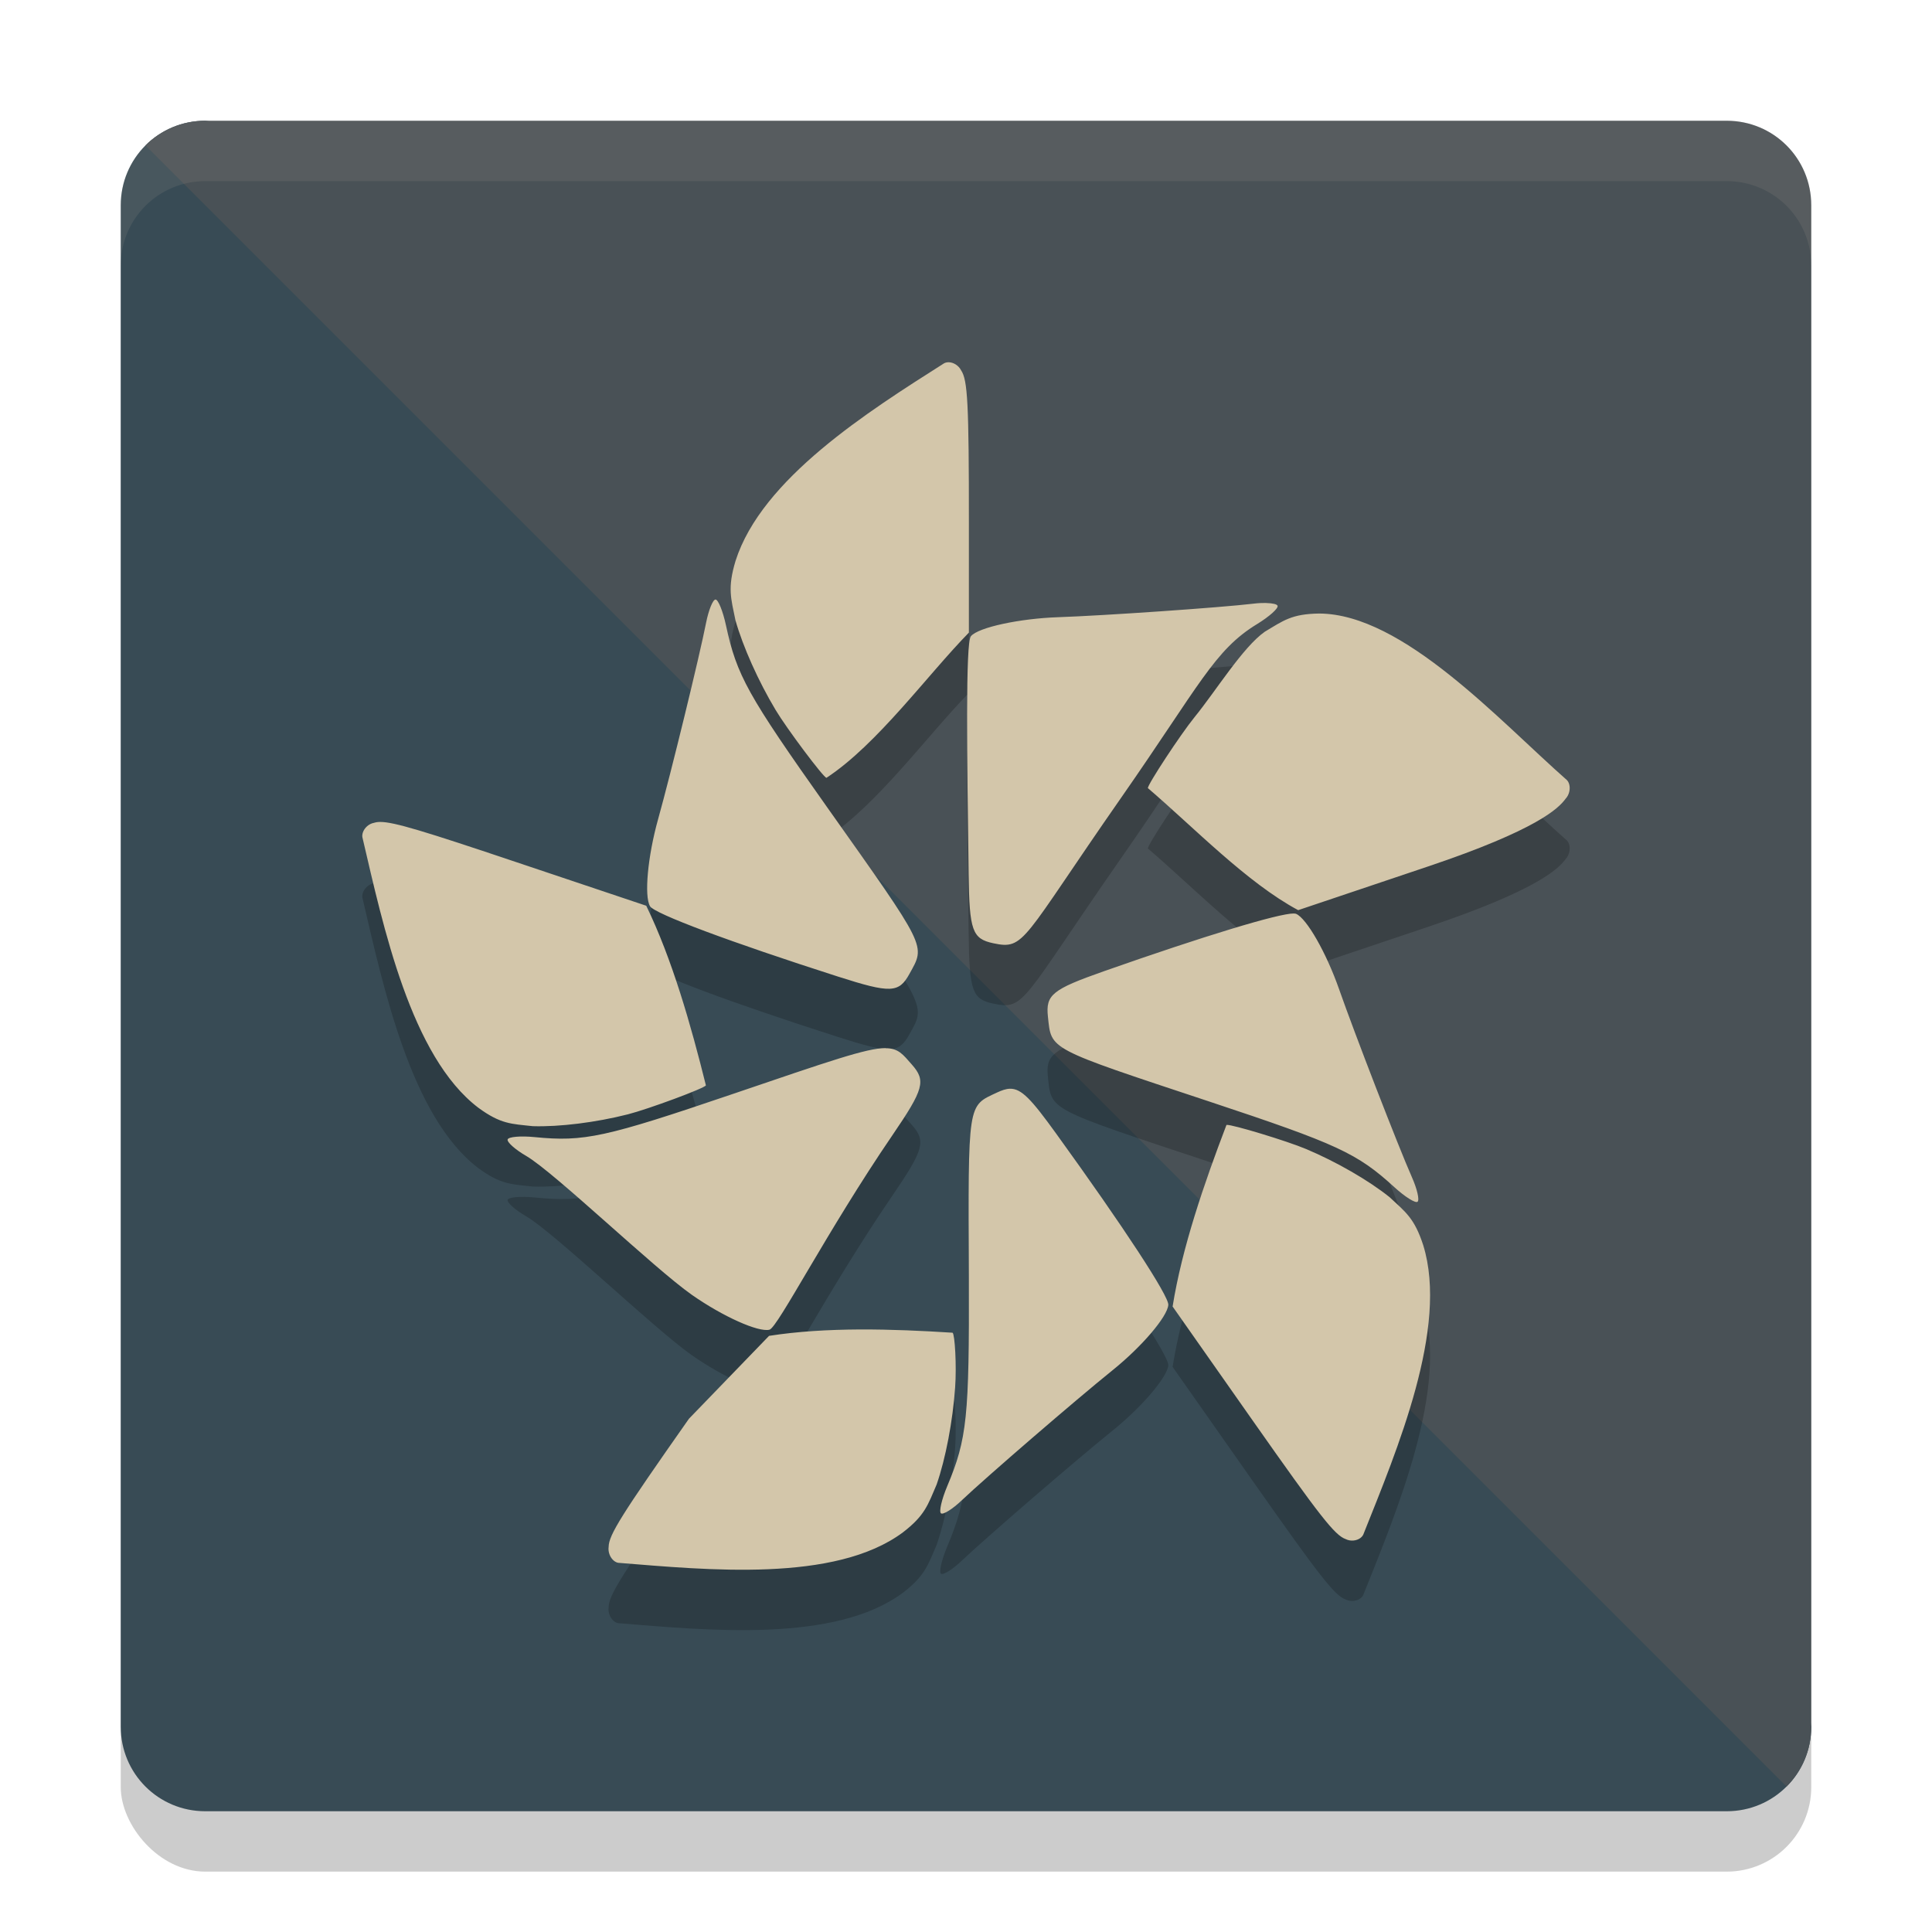<svg xmlns="http://www.w3.org/2000/svg" width="32" height="32" version="1.1">
 <rect style="opacity:0.2" width="28" height="28" x="2" y="3" rx="1.4" ry="1.4"/>
 <path style="fill:#384b55" d="m 3.4,2 21.917,3.283 c 0.776,0 1.4,0.624 1.4,1.4 L 30,28.6 C 30,29.376 29.376,30 28.6,30 H 3.4 C 2.624,30 2,29.376 2,28.6 V 3.4 C 2,2.624 2.624,2 3.4,2 Z"/>
 <path style="fill:#495156" d="M 3.4,2 C 3.012,2 2.662,2.156 2.409,2.409 L 29.591,29.591 C 29.844,29.338 30,28.988 30,28.6 V 3.4 C 30,2.624 29.376,2 28.6,2 Z"/>
 <path style="opacity:0.2" d="m 15.713,7 c -0.026,-5.18e-4 -0.051,0.005 -0.074,0.016 -1.258,0.799 -3.022,1.912 -3.456,3.274 -0.136,0.451 -0.076,0.618 -0.002,0.982 0.123,0.437 0.38,1.011 0.666,1.488 0.185,0.309 0.795,1.123 0.842,1.123 0.845,-0.555 1.678,-1.711 2.359,-2.405 V 9.659 c 0,-1.974 -0.02,-2.364 -0.129,-2.525 -0.041,-0.081 -0.127,-0.133 -0.206,-0.134 z m -3.862,3.93 c -0.044,0.001 -0.114,0.174 -0.156,0.385 -0.107,0.547 -0.583,2.496 -0.795,3.254 -0.172,0.615 -0.233,1.276 -0.133,1.442 0.074,0.123 1.325,0.591 3.115,1.165 0.869,0.278 1.006,0.273 1.181,-0.045 0.267,-0.484 0.308,-0.4 -1.364,-2.762 -1.32,-1.864 -1.495,-2.179 -1.675,-3.013 -0.051,-0.236 -0.129,-0.427 -0.173,-0.426 z m 9.122,0.057 c -0.063,-0.001 -0.137,0.002 -0.215,0.012 -0.536,0.064 -2.475,0.198 -3.237,0.224 -0.619,0.021 -1.317,0.166 -1.44,0.315 -0.091,0.111 -0.063,2 -0.037,3.938 0.012,0.94 0.06,1.073 0.407,1.147 0.528,0.112 0.463,-0.035 2.118,-2.409 1.306,-1.874 1.542,-2.444 2.253,-2.878 0.201,-0.123 0.353,-0.259 0.339,-0.302 -0.009,-0.027 -0.083,-0.043 -0.188,-0.046 z m 0.878,0.175 c -0.457,0.006 -0.592,0.116 -0.903,0.302 -0.364,0.256 -0.813,0.986 -1.163,1.415 -0.227,0.278 -0.787,1.13 -0.772,1.175 0.771,0.66 1.641,1.567 2.489,2.021 l 2.146,-0.722 c 1.815,-0.61 2.167,-0.965 2.282,-1.122 0.062,-0.065 0.083,-0.166 0.06,-0.244 -0.008,-0.026 -0.02,-0.049 -0.038,-0.067 -1.124,-0.99 -2.714,-2.751 -4.101,-2.758 z M 6.3,14.614 c -0.042,0 -0.075,0.005 -0.103,0.014 -0.087,0.015 -0.162,0.084 -0.187,0.161 -0.008,0.026 -0.012,0.052 -0.008,0.077 0.347,1.484 0.803,3.633 1.921,4.482 0.373,0.273 0.545,0.266 0.902,0.305 0.44,0.014 1.047,-0.062 1.574,-0.196 0.341,-0.087 1.279,-0.435 1.293,-0.48 -0.249,-1.003 -0.559,-2.091 -0.988,-2.975 L 8.558,15.282 C 7.026,14.767 6.527,14.614 6.299,14.614 Z m 15.13,1.516 c -0.254,-0.001 -1.481,0.371 -3.144,0.956 -0.861,0.303 -0.968,0.391 -0.929,0.754 0.06,0.554 -0.022,0.511 2.673,1.405 2.127,0.706 2.448,0.855 3.067,1.42 0.175,0.16 0.347,0.267 0.382,0.24 0.035,-0.028 -0.006,-0.211 -0.093,-0.406 -0.225,-0.508 -0.947,-2.374 -1.207,-3.116 -0.211,-0.602 -0.537,-1.173 -0.712,-1.247 -0.008,-0.004 -0.021,-0.005 -0.038,-0.005 z m -6.761,2.23 c -0.314,-7.14e-4 -0.93,0.215 -2.527,0.758 -2.122,0.722 -2.466,0.797 -3.288,0.716 -0.232,-0.023 -0.433,-0.005 -0.446,0.039 -0.013,0.044 0.125,0.167 0.306,0.272 0.47,0.274 2.115,1.859 2.746,2.302 0.513,0.359 1.102,0.623 1.285,0.577 0.136,-0.034 0.953,-1.635 2.034,-3.218 0.524,-0.768 0.562,-0.905 0.323,-1.175 -0.147,-0.167 -0.22,-0.269 -0.434,-0.269 z m 2.056,0.673 c -0.065,0.002 -0.132,0.026 -0.212,0.063 -0.491,0.23 -0.477,0.136 -0.466,3.064 0.008,2.31 -0.029,2.672 -0.358,3.456 -0.093,0.221 -0.139,0.424 -0.103,0.45 0.037,0.026 0.192,-0.071 0.345,-0.217 0.398,-0.378 1.89,-1.665 2.492,-2.15 0.489,-0.393 0.913,-0.891 0.928,-1.086 0.01,-0.145 -0.735,-1.284 -1.857,-2.836 -0.408,-0.565 -0.575,-0.75 -0.768,-0.744 z m 3.595,0.598 c -0.003,5.18e-4 -0.005,7.86e-4 -0.006,0.002 -0.368,0.963 -0.736,2.032 -0.892,3.007 l 1.326,1.888 c 1.122,1.597 1.36,1.9 1.54,1.964 0.079,0.04 0.178,0.03 0.242,-0.016 0.021,-0.016 0.039,-0.035 0.05,-0.058 0.563,-1.411 1.416,-3.427 0.993,-4.794 -0.146,-0.448 -0.29,-0.546 -0.557,-0.795 -0.348,-0.279 -0.882,-0.587 -1.384,-0.798 -0.315,-0.133 -1.223,-0.408 -1.313,-0.399 z m -6.082,3.389 c -0.517,0.003 -1.028,0.032 -1.5,0.106 l -1.327,1.373 c -1.122,1.597 -1.327,1.925 -1.33,2.121 -0.013,0.09 0.027,0.184 0.09,0.233 0.021,0.016 0.044,0.028 0.069,0.032 1.472,0.118 3.589,0.333 4.715,-0.504 0.366,-0.282 0.413,-0.454 0.559,-0.794 0.149,-0.429 0.267,-1.049 0.306,-1.608 0.026,-0.362 -0.005,-0.877 -0.042,-0.905 -0.5,-0.032 -1.023,-0.056 -1.54,-0.054 z"/>
 <path style="fill:#d3c6aa" d="m 15.713,6 c -0.026,-5.18e-4 -0.051,0.005 -0.074,0.016 -1.258,0.799 -3.022,1.912 -3.456,3.274 -0.136,0.451 -0.076,0.618 -0.002,0.982 0.123,0.437 0.38,1.011 0.666,1.488 0.185,0.309 0.795,1.123 0.842,1.123 0.845,-0.555 1.678,-1.711 2.359,-2.405 V 8.659 c 0,-1.974 -0.02,-2.364 -0.129,-2.525 -0.041,-0.081 -0.127,-0.133 -0.206,-0.134 z m -3.862,3.93 c -0.044,0.001 -0.114,0.174 -0.156,0.385 -0.107,0.547 -0.583,2.496 -0.795,3.254 -0.172,0.615 -0.233,1.276 -0.133,1.442 0.074,0.123 1.325,0.591 3.115,1.165 0.869,0.278 1.006,0.273 1.181,-0.045 0.267,-0.484 0.308,-0.4 -1.364,-2.762 -1.32,-1.864 -1.495,-2.179 -1.675,-3.013 -0.051,-0.236 -0.129,-0.427 -0.173,-0.426 z m 9.122,0.057 c -0.063,-0.001 -0.137,0.002 -0.215,0.012 -0.536,0.064 -2.475,0.198 -3.237,0.224 -0.619,0.021 -1.317,0.166 -1.44,0.315 -0.091,0.111 -0.063,2 -0.037,3.938 0.012,0.94 0.06,1.073 0.407,1.147 0.528,0.112 0.463,-0.035 2.118,-2.409 1.306,-1.874 1.542,-2.444 2.253,-2.878 0.201,-0.123 0.353,-0.259 0.339,-0.302 -0.009,-0.027 -0.083,-0.043 -0.188,-0.046 z m 0.878,0.175 c -0.457,0.006 -0.592,0.116 -0.903,0.302 -0.364,0.256 -0.813,0.986 -1.163,1.415 -0.227,0.278 -0.787,1.13 -0.772,1.175 0.771,0.66 1.641,1.567 2.489,2.021 l 2.146,-0.722 c 1.815,-0.61 2.167,-0.965 2.282,-1.122 0.062,-0.065 0.083,-0.166 0.06,-0.244 -0.008,-0.026 -0.02,-0.049 -0.038,-0.067 -1.124,-0.99 -2.714,-2.751 -4.101,-2.758 z M 6.3,13.614 c -0.042,0 -0.075,0.005 -0.103,0.014 -0.087,0.015 -0.162,0.084 -0.187,0.161 -0.008,0.026 -0.012,0.052 -0.008,0.077 0.347,1.484 0.803,3.633 1.921,4.482 0.373,0.273 0.545,0.266 0.902,0.305 0.44,0.014 1.047,-0.062 1.574,-0.196 0.341,-0.087 1.279,-0.435 1.293,-0.48 -0.249,-1.003 -0.559,-2.091 -0.988,-2.975 L 8.558,14.282 C 7.026,13.767 6.527,13.614 6.299,13.614 Z m 15.13,1.516 c -0.254,-0.001 -1.481,0.371 -3.144,0.956 -0.861,0.303 -0.968,0.391 -0.929,0.754 0.06,0.554 -0.022,0.511 2.673,1.405 2.127,0.706 2.448,0.855 3.067,1.42 0.175,0.16 0.347,0.267 0.382,0.24 0.035,-0.028 -0.006,-0.211 -0.093,-0.406 -0.225,-0.508 -0.947,-2.374 -1.207,-3.116 -0.211,-0.602 -0.537,-1.173 -0.712,-1.247 -0.008,-0.004 -0.021,-0.005 -0.038,-0.005 z m -6.761,2.23 c -0.314,-7.14e-4 -0.93,0.215 -2.527,0.758 -2.122,0.722 -2.466,0.797 -3.288,0.716 -0.232,-0.023 -0.433,-0.005 -0.446,0.039 -0.013,0.044 0.125,0.167 0.306,0.272 0.47,0.274 2.115,1.859 2.746,2.302 0.513,0.359 1.102,0.623 1.285,0.577 0.136,-0.034 0.953,-1.635 2.034,-3.218 0.524,-0.768 0.562,-0.905 0.323,-1.175 -0.147,-0.167 -0.22,-0.269 -0.434,-0.269 z m 2.056,0.673 c -0.065,0.002 -0.132,0.026 -0.212,0.063 -0.491,0.23 -0.477,0.136 -0.466,3.064 0.008,2.31 -0.029,2.672 -0.358,3.456 -0.093,0.221 -0.139,0.424 -0.103,0.45 0.037,0.026 0.192,-0.071 0.345,-0.217 0.398,-0.378 1.89,-1.665 2.492,-2.15 0.489,-0.393 0.913,-0.891 0.928,-1.086 0.01,-0.145 -0.735,-1.284 -1.857,-2.836 -0.408,-0.565 -0.575,-0.75 -0.768,-0.744 z m 3.595,0.598 c -0.003,5.18e-4 -0.005,7.86e-4 -0.006,0.002 -0.368,0.963 -0.736,2.032 -0.892,3.007 l 1.326,1.888 c 1.122,1.597 1.36,1.9 1.54,1.964 0.079,0.04 0.178,0.03 0.242,-0.016 0.021,-0.016 0.039,-0.035 0.05,-0.058 0.563,-1.411 1.416,-3.427 0.993,-4.794 -0.146,-0.448 -0.29,-0.546 -0.557,-0.795 -0.348,-0.279 -0.882,-0.587 -1.384,-0.798 -0.315,-0.133 -1.223,-0.408 -1.313,-0.399 z m -6.082,3.389 c -0.517,0.003 -1.028,0.032 -1.5,0.106 l -1.327,1.373 c -1.122,1.597 -1.327,1.925 -1.33,2.121 -0.013,0.09 0.027,0.184 0.09,0.233 0.021,0.016 0.044,0.028 0.069,0.032 1.472,0.118 3.589,0.333 4.715,-0.504 0.366,-0.282 0.413,-0.454 0.559,-0.794 0.149,-0.429 0.267,-1.049 0.306,-1.608 0.026,-0.362 -0.005,-0.877 -0.042,-0.905 -0.5,-0.032 -1.023,-0.056 -1.54,-0.054 z"/>
 <path style="opacity:0.1;fill:#d3c6aa" d="M 3.4 2 C 2.625 2 2 2.625 2 3.4 L 2 4.4 C 2 3.625 2.625 3 3.4 3 L 28.6 3 C 29.375 3 30 3.625 30 4.4 L 30 3.4 C 30 2.625 29.375 2 28.6 2 L 3.4 2 z"/>
</svg>
